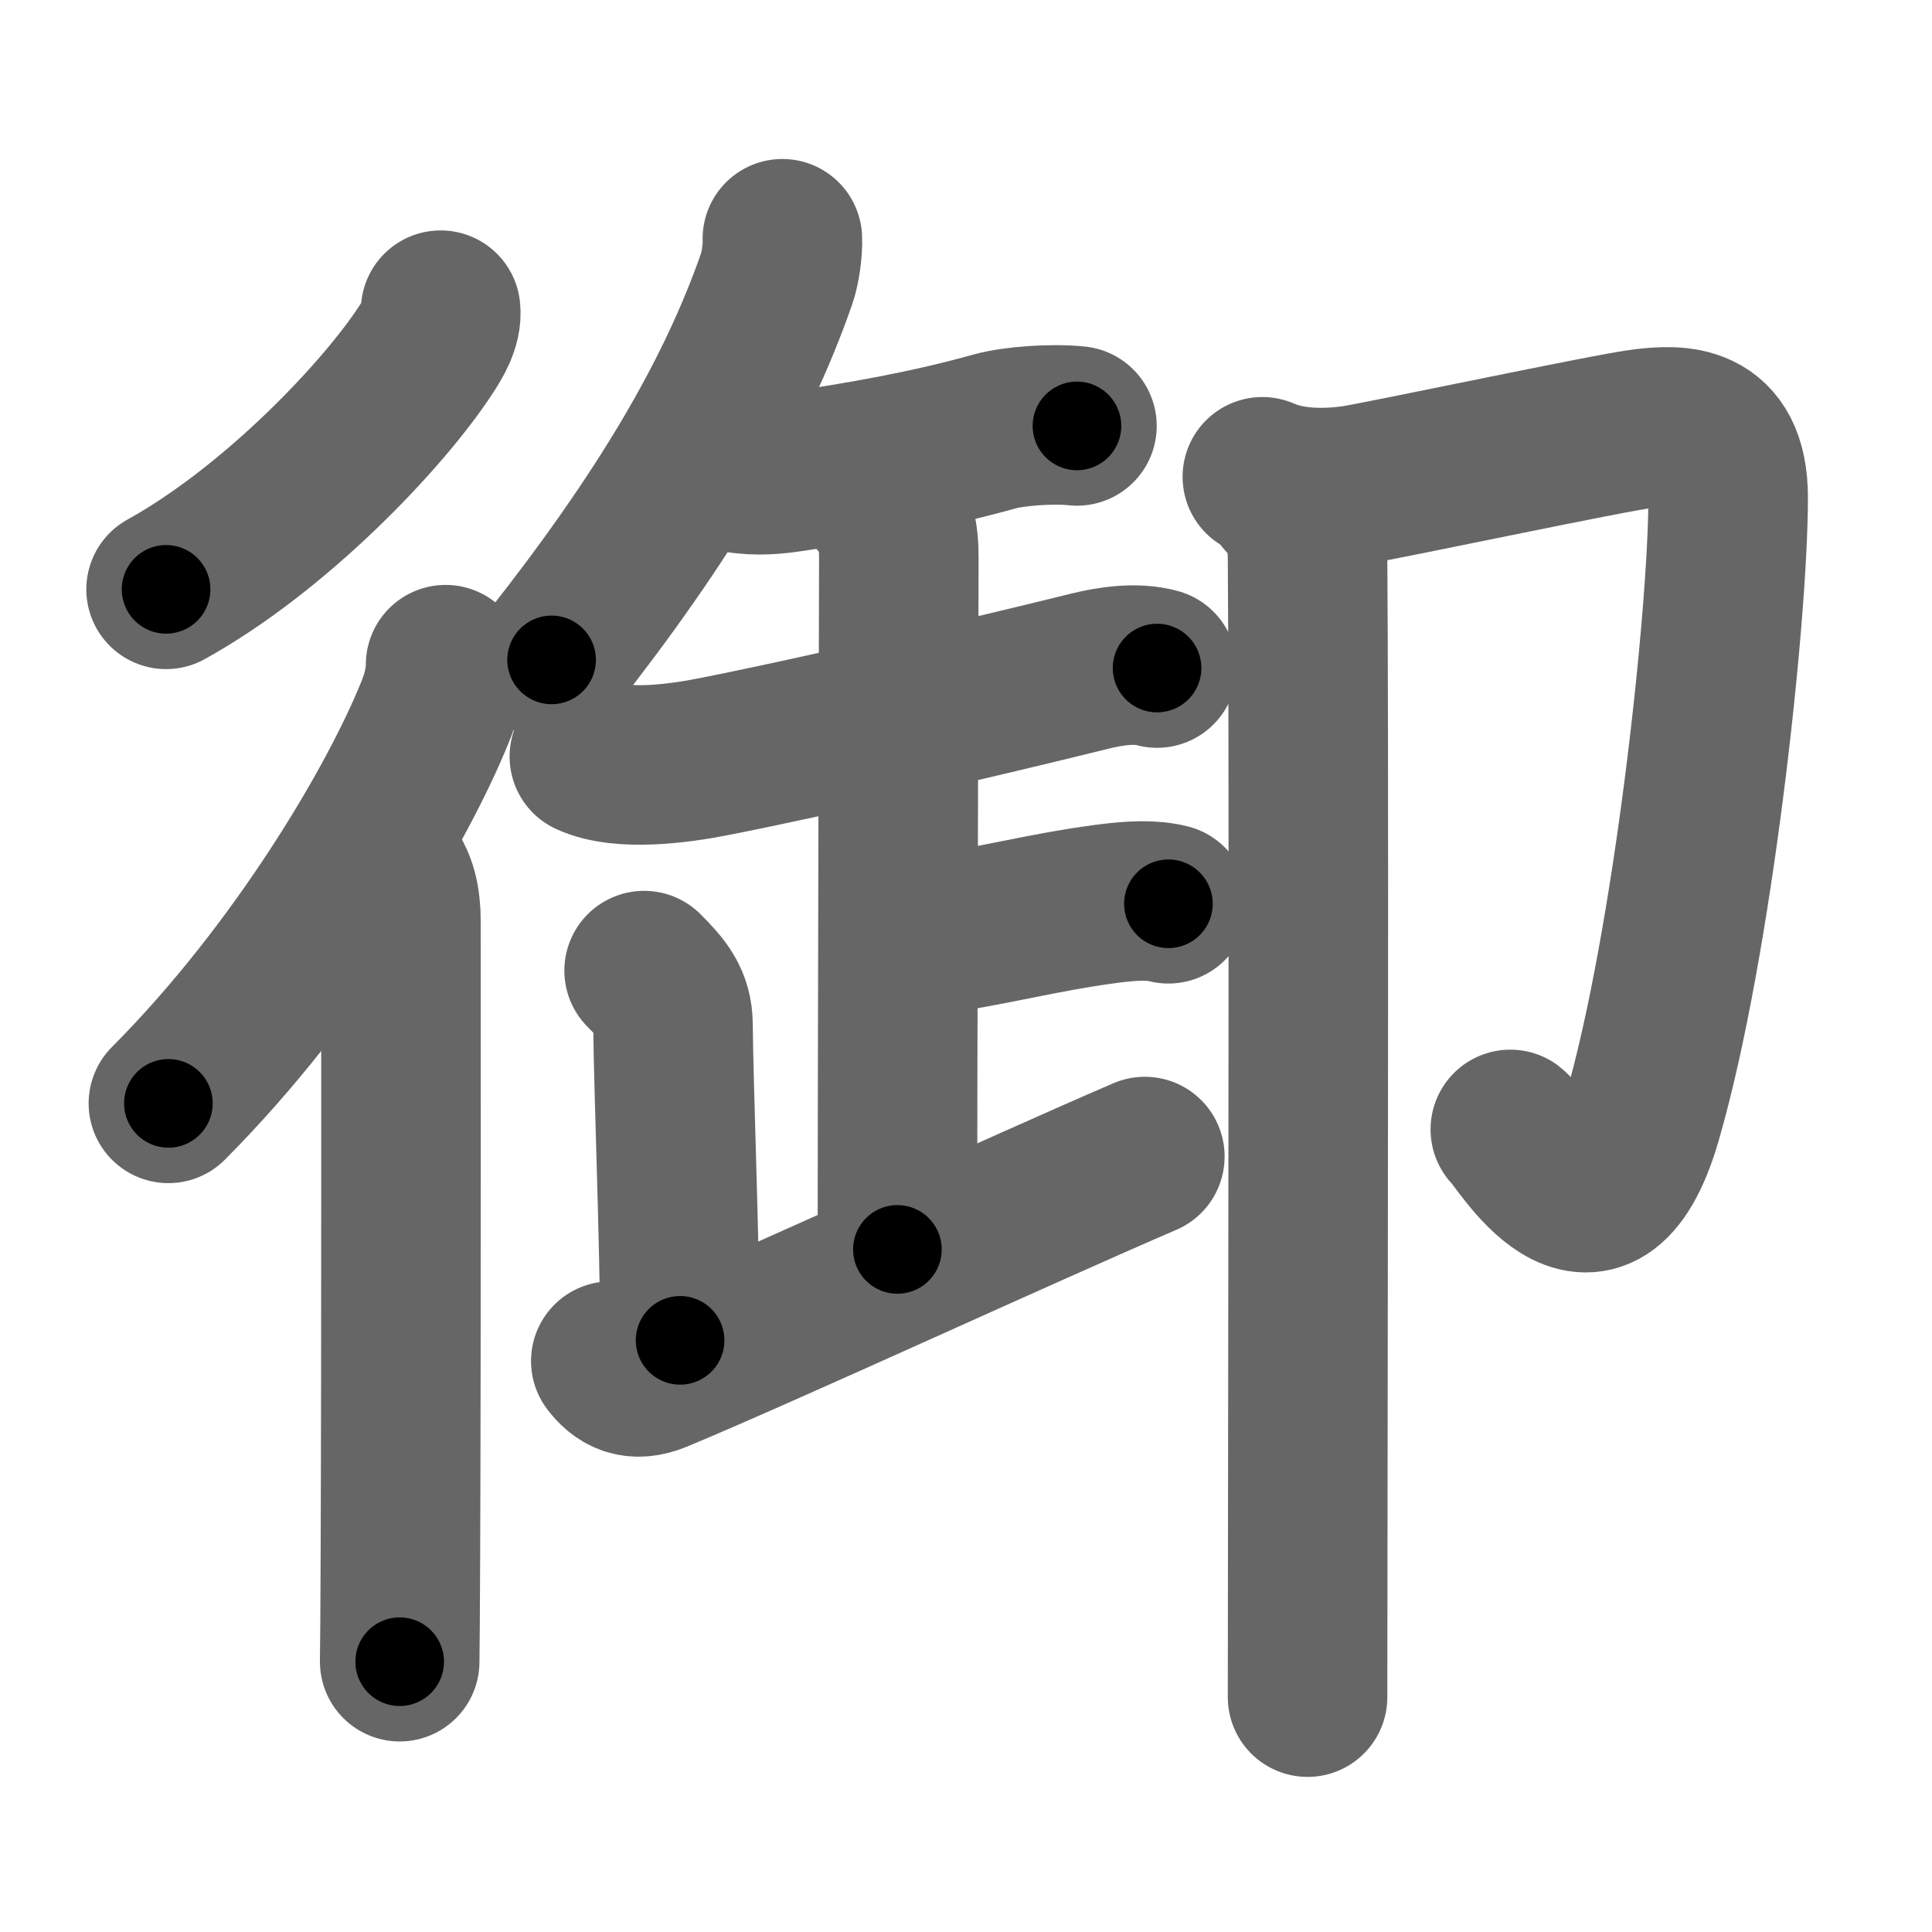 <svg xmlns="http://www.w3.org/2000/svg" width="109" height="109" viewBox="0 0 109 109" id="5fa1"><g fill="none" stroke="#666" stroke-width="9" stroke-linecap="round" stroke-linejoin="round"><g><g><path d="M24.86,17.5c0.09,0.76-0.43,1.63-0.83,2.23c-2.39,3.67-8.48,10.1-14.66,13.52" /><g><path d="M25.14,37.5c0,1-0.29,1.92-0.59,2.66c-2.1,5.21-7.64,14.65-15.05,22.09" /><path d="M21.72,49c0.7,0.7,0.9,1.88,0.9,2.91c0,0.41,0.02,24.24-0.03,35.84c-0.01,3.1-0.03,5.33-0.04,6" /></g></g><g><g><g><g><path d="M44.14,13.47c0.03,0.56-0.1,1.62-0.32,2.25c-2.32,6.66-6.32,13.41-12.7,21.51" /><g><path d="M41.57,26.68c1.18,0.2,2.2,0.08,3.08-0.05c4.23-0.63,7.73-1.25,11.47-2.29c1.08-0.3,3.26-0.46,4.64-0.31" /></g></g><g><g><g><path d="M33.25,42.68c1.84,0.85,5.15,0.38,7.01,0.01c5.69-1.12,15.11-3.31,21.25-4.83c1.13-0.28,2.6-0.5,3.77-0.17" /><g><g><path d="M49.58,28.16c0.94,0.94,1.13,1.96,1.13,3.3c0,0.96-0.08,31.26-0.08,39.03" /></g></g></g></g></g></g><g><g><g><path d="M51.92,52.84c4.2-0.59,6.7-1.34,10.53-1.85c1.45-0.19,2.56-0.23,3.47,0" /></g></g><path d="M36.34,54.76c1.01,1.01,1.62,1.73,1.63,3.05c0.03,3.69,0.36,11.57,0.4,17.81" /><path d="M34.46,76.79c0.54,0.71,1.29,1.21,2.6,0.66c6.19-2.58,20.57-9.21,27.53-12.2" /></g></g><g><path d="M71.22,26.9c1.66,0.73,3.67,0.68,5.12,0.48c1.45-0.2,14.64-3.01,16.45-3.21s4.71-0.41,4.71,3.89c0,6.7-2,25.2-4.86,35.05c-2.56,8.81-6.88,1.02-7.43,0.61" /><path d="M72.47,28.05c0.87,0.87,1.29,1.84,1.3,3.45c0.08,9.95,0.03,38.68,0.01,55.75c0,3.49-0.01,6.42-0.01,8.5" /></g></g></g></g><g fill="none" stroke="#000" stroke-width="5" stroke-linecap="round" stroke-linejoin="round"><path d="M24.86,17.5c0.09,0.76-0.43,1.63-0.83,2.23c-2.39,3.67-8.48,10.1-14.66,13.52" stroke-dasharray="22.524" stroke-dashoffset="22.524"><animate attributeName="stroke-dashoffset" values="22.524;22.524;0" dur="0.225s" fill="freeze" begin="0s;5fa1.click" /></path><path d="M25.14,37.5c0,1-0.29,1.92-0.59,2.66c-2.1,5.21-7.64,14.65-15.05,22.09" stroke-dasharray="29.62" stroke-dashoffset="29.62"><animate attributeName="stroke-dashoffset" values="29.62" fill="freeze" begin="5fa1.click" /><animate attributeName="stroke-dashoffset" values="29.62;29.62;0" keyTimes="0;0.432;1" dur="0.521s" fill="freeze" begin="0s;5fa1.click" /></path><path d="M21.72,49c0.7,0.7,0.9,1.88,0.9,2.91c0,0.41,0.02,24.24-0.03,35.84c-0.01,3.1-0.03,5.33-0.04,6" stroke-dasharray="44.963" stroke-dashoffset="44.963"><animate attributeName="stroke-dashoffset" values="44.963" fill="freeze" begin="5fa1.click" /><animate attributeName="stroke-dashoffset" values="44.963;44.963;0" keyTimes="0;0.537;1" dur="0.971s" fill="freeze" begin="0s;5fa1.click" /></path><path d="M44.14,13.47c0.03,0.56-0.1,1.62-0.32,2.25c-2.32,6.66-6.32,13.41-12.7,21.51" stroke-dasharray="27.379" stroke-dashoffset="27.379"><animate attributeName="stroke-dashoffset" values="27.379" fill="freeze" begin="5fa1.click" /><animate attributeName="stroke-dashoffset" values="27.379;27.379;0" keyTimes="0;0.78;1" dur="1.245s" fill="freeze" begin="0s;5fa1.click" /></path><path d="M41.57,26.68c1.18,0.2,2.2,0.08,3.08-0.05c4.23-0.63,7.73-1.25,11.47-2.29c1.08-0.3,3.26-0.46,4.64-0.31" stroke-dasharray="19.47" stroke-dashoffset="19.47"><animate attributeName="stroke-dashoffset" values="19.47" fill="freeze" begin="5fa1.click" /><animate attributeName="stroke-dashoffset" values="19.47;19.47;0" keyTimes="0;0.865;1" dur="1.44s" fill="freeze" begin="0s;5fa1.click" /></path><path d="M33.25,42.68c1.84,0.85,5.15,0.38,7.01,0.01c5.69-1.12,15.11-3.31,21.25-4.83c1.13-0.28,2.6-0.5,3.77-0.17" stroke-dasharray="32.712" stroke-dashoffset="32.712"><animate attributeName="stroke-dashoffset" values="32.712" fill="freeze" begin="5fa1.click" /><animate attributeName="stroke-dashoffset" values="32.712;32.712;0" keyTimes="0;0.815;1" dur="1.767s" fill="freeze" begin="0s;5fa1.click" /></path><path d="M49.58,28.16c0.94,0.94,1.13,1.96,1.13,3.3c0,0.96-0.08,31.26-0.08,39.03" stroke-dasharray="42.627" stroke-dashoffset="42.627"><animate attributeName="stroke-dashoffset" values="42.627" fill="freeze" begin="5fa1.click" /><animate attributeName="stroke-dashoffset" values="42.627;42.627;0" keyTimes="0;0.806;1" dur="2.193s" fill="freeze" begin="0s;5fa1.click" /></path><path d="M51.92,52.84c4.2-0.59,6.7-1.34,10.53-1.85c1.45-0.19,2.56-0.23,3.47,0" stroke-dasharray="14.184" stroke-dashoffset="14.184"><animate attributeName="stroke-dashoffset" values="14.184" fill="freeze" begin="5fa1.click" /><animate attributeName="stroke-dashoffset" values="14.184;14.184;0" keyTimes="0;0.939;1" dur="2.335s" fill="freeze" begin="0s;5fa1.click" /></path><path d="M36.34,54.76c1.01,1.01,1.62,1.73,1.63,3.05c0.03,3.69,0.36,11.57,0.4,17.81" stroke-dasharray="21.385" stroke-dashoffset="21.385"><animate attributeName="stroke-dashoffset" values="21.385" fill="freeze" begin="5fa1.click" /><animate attributeName="stroke-dashoffset" values="21.385;21.385;0" keyTimes="0;0.916;1" dur="2.549s" fill="freeze" begin="0s;5fa1.click" /></path><path d="M34.46,76.79c0.54,0.71,1.29,1.21,2.6,0.66c6.19-2.58,20.57-9.21,27.53-12.2" stroke-dasharray="33.056" stroke-dashoffset="33.056"><animate attributeName="stroke-dashoffset" values="33.056" fill="freeze" begin="5fa1.click" /><animate attributeName="stroke-dashoffset" values="33.056;33.056;0" keyTimes="0;0.885;1" dur="2.88s" fill="freeze" begin="0s;5fa1.click" /></path><path d="M71.22,26.9c1.66,0.73,3.67,0.68,5.12,0.48c1.45-0.2,14.64-3.01,16.45-3.21s4.71-0.41,4.71,3.89c0,6.7-2,25.2-4.86,35.05c-2.56,8.81-6.88,1.02-7.43,0.61" stroke-dasharray="76.056" stroke-dashoffset="76.056"><animate attributeName="stroke-dashoffset" values="76.056" fill="freeze" begin="5fa1.click" /><animate attributeName="stroke-dashoffset" values="76.056;76.056;0" keyTimes="0;0.834;1" dur="3.452s" fill="freeze" begin="0s;5fa1.click" /></path><path d="M72.47,28.05c0.87,0.87,1.29,1.84,1.3,3.45c0.08,9.95,0.03,38.68,0.01,55.75c0,3.49-0.01,6.42-0.01,8.5" stroke-dasharray="68.049" stroke-dashoffset="68.049"><animate attributeName="stroke-dashoffset" values="68.049" fill="freeze" begin="5fa1.click" /><animate attributeName="stroke-dashoffset" values="68.049;68.049;0" keyTimes="0;0.871;1" dur="3.964s" fill="freeze" begin="0s;5fa1.click" /></path></g></svg>